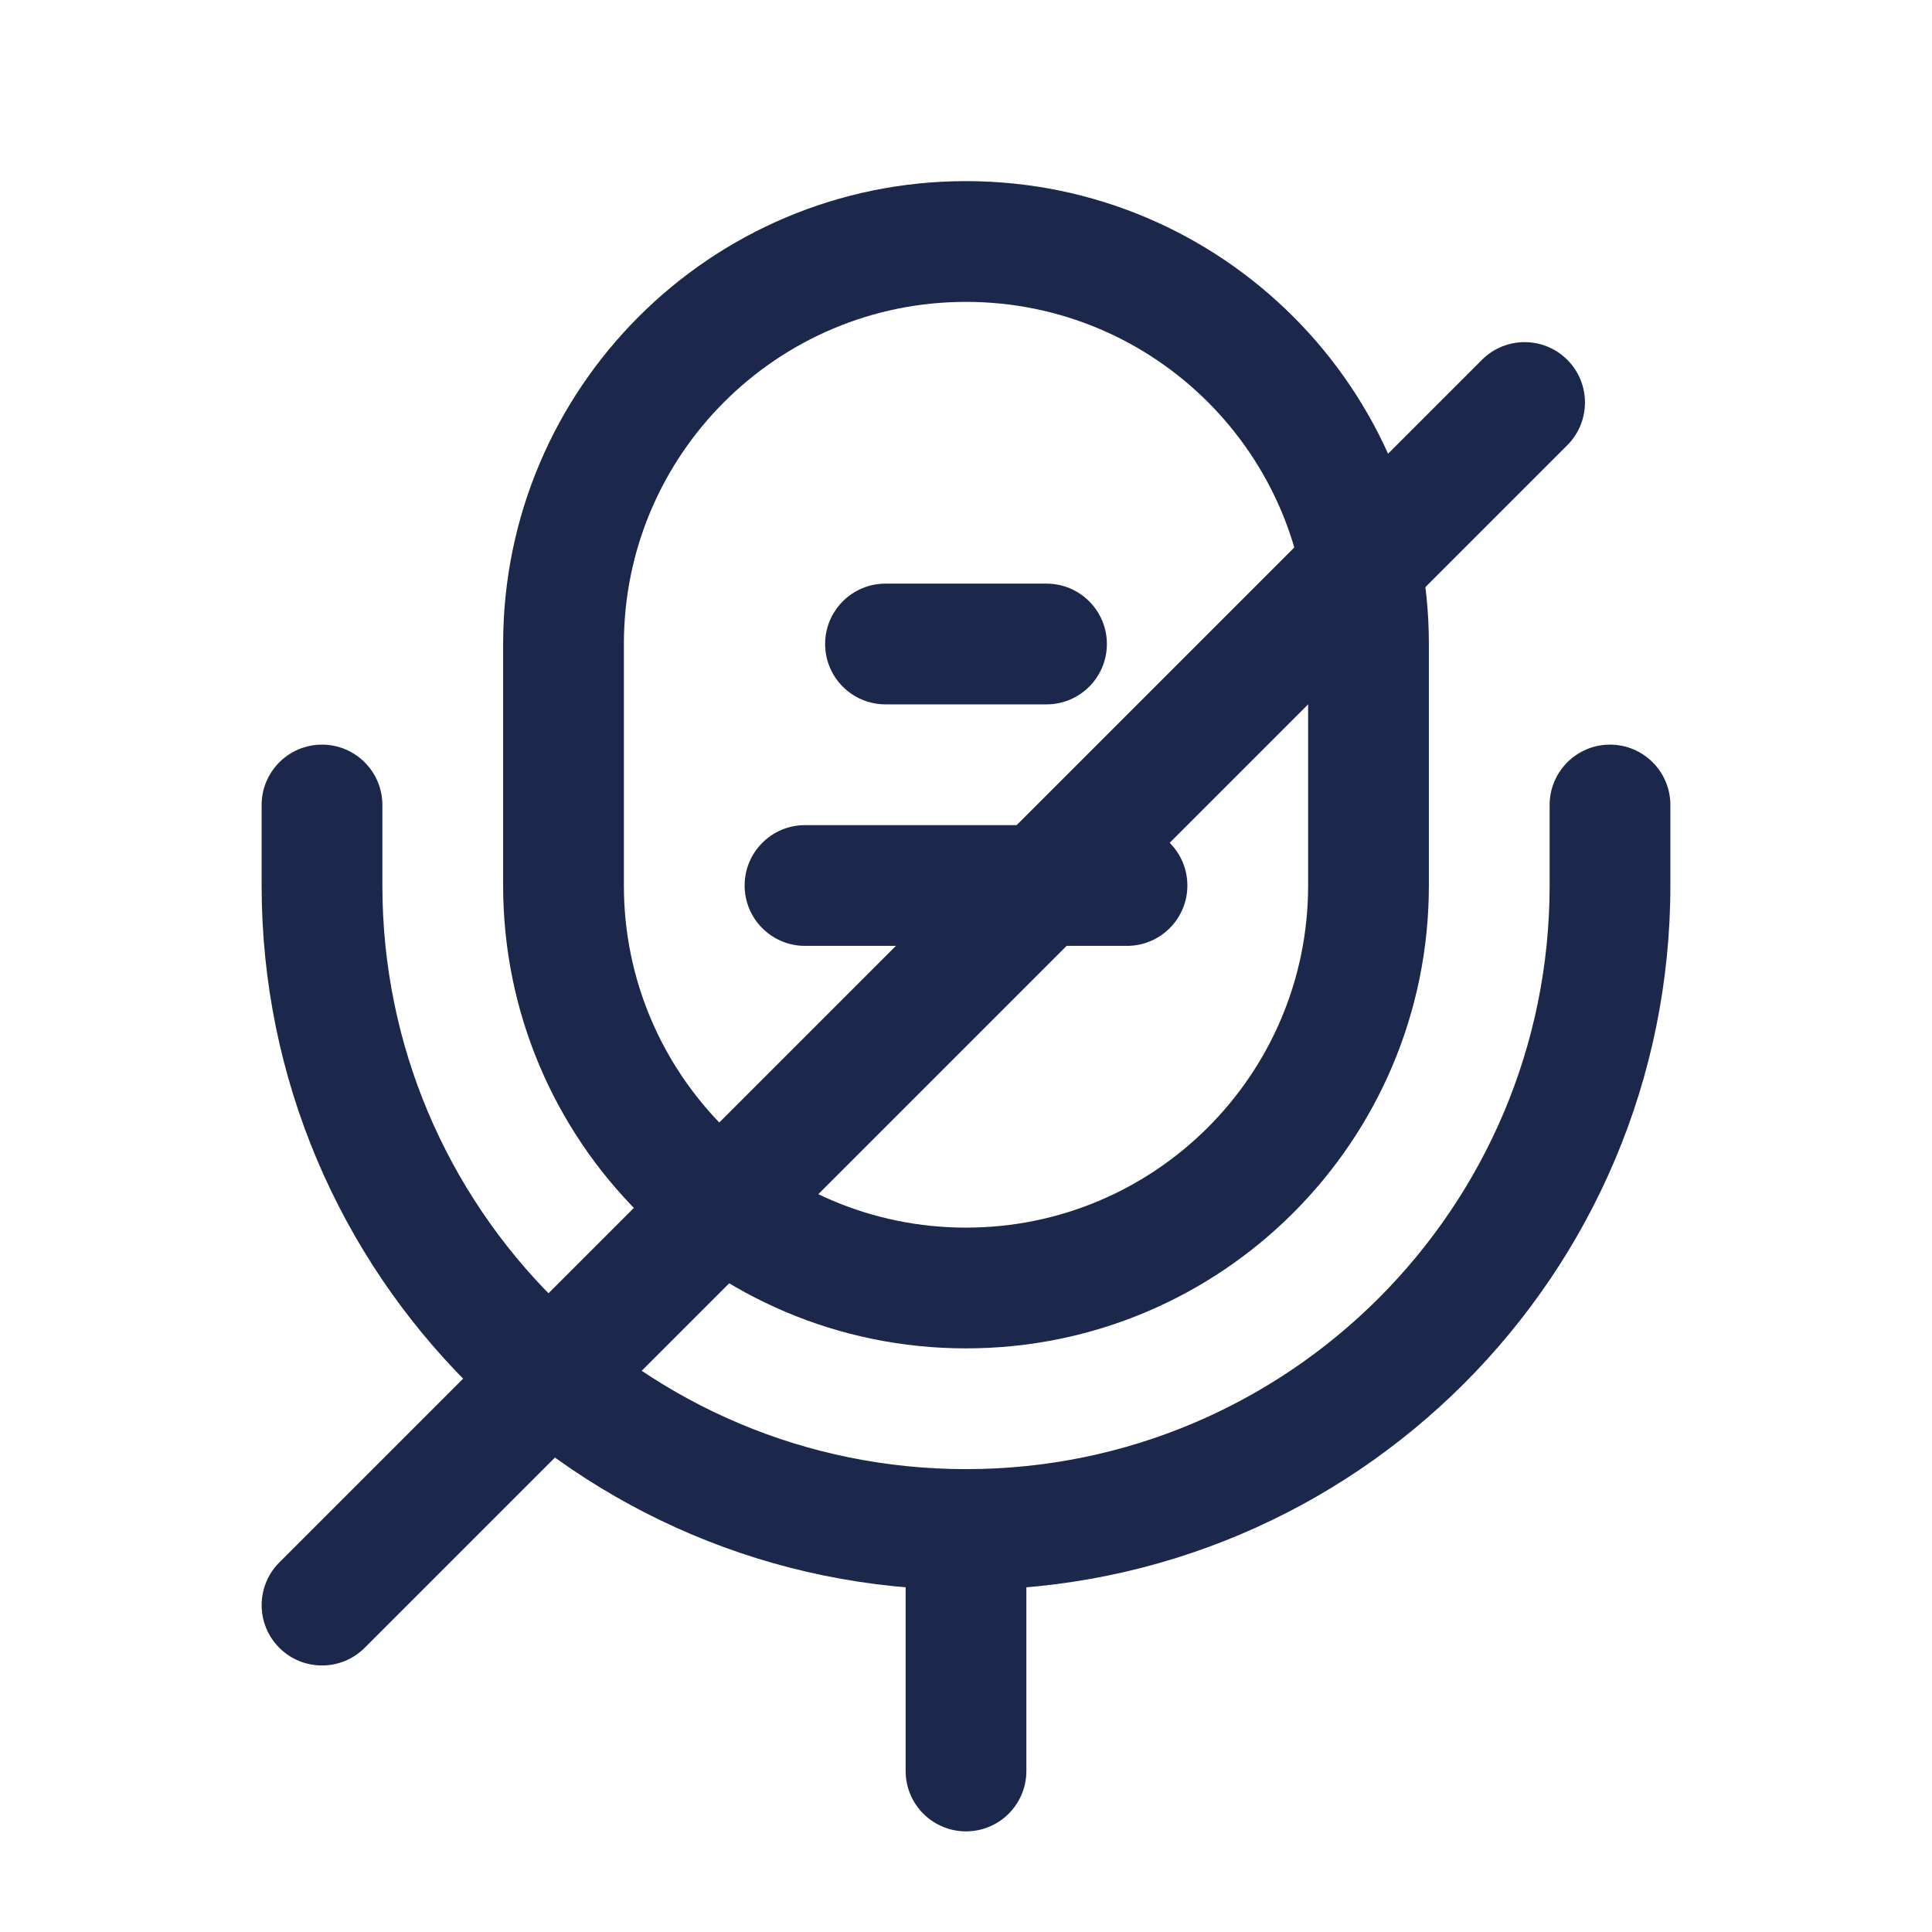 <svg width="24" height="24" viewBox="0 0 24 24" fill="none" xmlns="http://www.w3.org/2000/svg">
<path d="M12 2.25C15.176 2.25 17.75 4.824 17.75 8V11C17.75 14.176 15.176 16.75 12 16.75C8.824 16.75 6.25 14.176 6.25 11V8C6.25 4.824 8.824 2.25 12 2.25ZM12 3.75C9.653 3.75 7.75 5.653 7.75 8V11C7.75 13.347 9.653 15.25 12 15.25C14.347 15.25 16.25 13.347 16.25 11V8C16.25 5.653 14.347 3.75 12 3.75ZM14 10.25C14.414 10.25 14.75 10.586 14.75 11C14.75 11.414 14.414 11.75 14 11.75H10C9.586 11.75 9.25 11.414 9.25 11C9.25 10.586 9.586 10.25 10 10.25H14ZM13 7.25C13.414 7.25 13.75 7.586 13.75 8C13.75 8.414 13.414 8.75 13 8.75H11C10.586 8.75 10.25 8.414 10.25 8C10.25 7.586 10.586 7.25 11 7.25H13Z" fill="#1C274C"/>
<path d="M20 9.25C20.414 9.25 20.75 9.586 20.75 10V11C20.75 15.832 16.832 19.75 12 19.75C7.168 19.75 3.25 15.832 3.25 11V10C3.25 9.586 3.586 9.25 4 9.25C4.414 9.25 4.75 9.586 4.75 10V11C4.75 15.004 7.996 18.25 12 18.25C16.004 18.25 19.25 15.004 19.25 11V10C19.25 9.586 19.586 9.25 20 9.25Z" fill="#1C274C"/>
<path d="M12 19V22" stroke="#1C274C" stroke-width="1.5" stroke-linecap="round"/>
<path d="M18.409 4.47C18.702 4.177 19.177 4.177 19.47 4.47C19.762 4.763 19.762 5.237 19.47 5.53L4.53 20.47C4.237 20.762 3.763 20.762 3.47 20.47C3.177 20.177 3.177 19.702 3.47 19.409L18.409 4.47Z" fill="#1C274C"/>
</svg>
